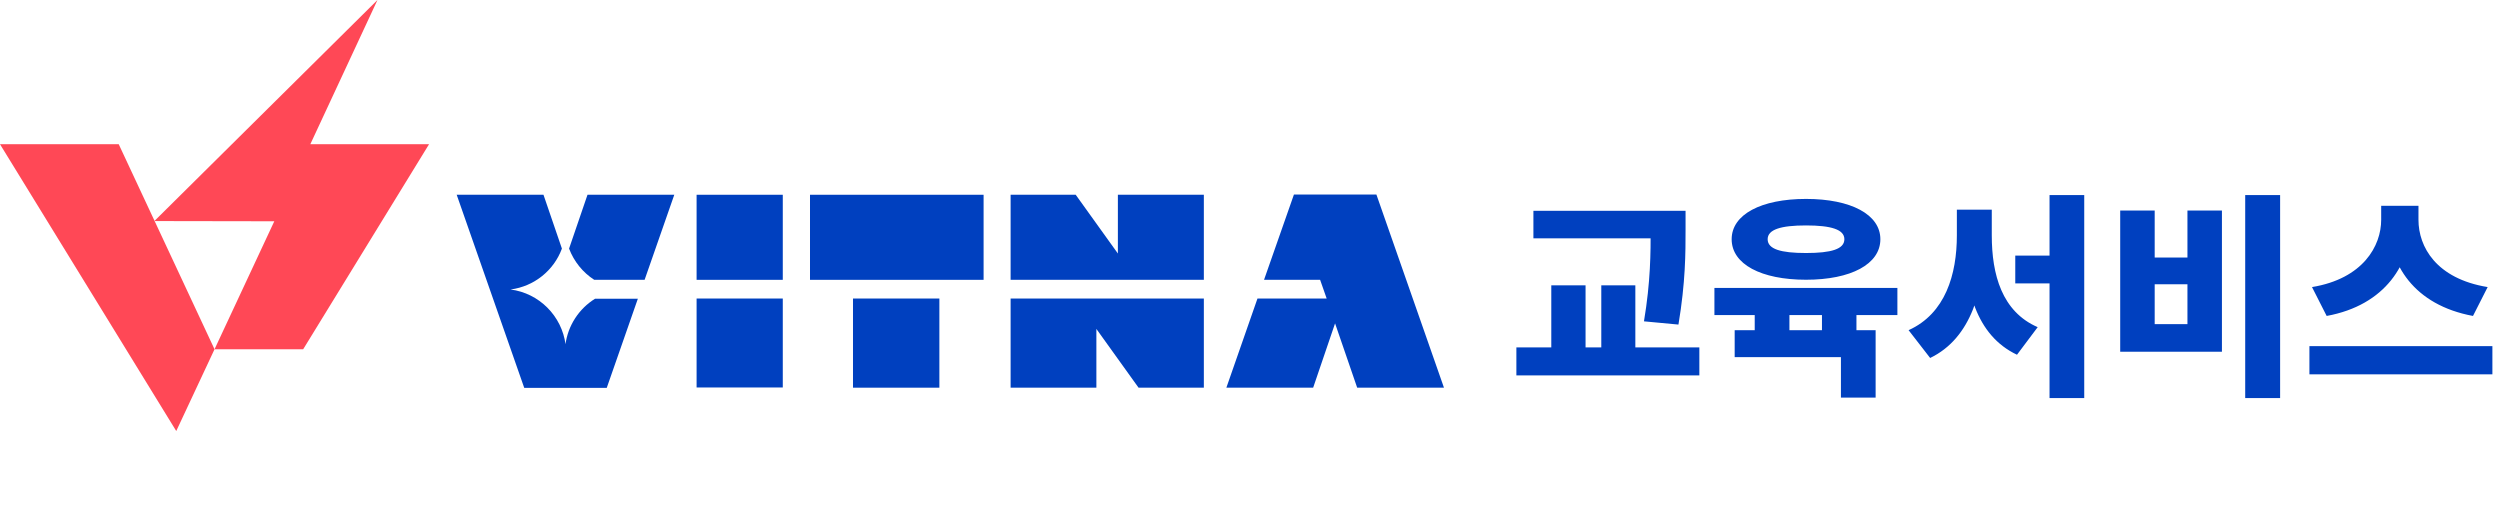<svg width="232" height="48" viewBox="0 0 232 48" fill="none" xmlns="http://www.w3.org/2000/svg">
<g clip-path="url(#clip0_579_124)">
<path d="M0 13.384L16.356 40L19.908 32.412L11.018 13.384H0Z" fill="#FF4856"/>
<path d="M19.908 32.412L25.455 20.534L14.323 20.515L35.029 0L28.798 13.384H39.816L28.134 32.412H19.908Z" fill="#FF4856"/>
<path d="M127.731 18.055H120.076L117.302 25.968H122.507L123.115 27.703H116.694L113.807 35.977H121.861L123.894 30.009L125.946 35.977H134L127.731 18.055Z" fill="#0040BF"/>
<path d="M52.487 31.992C52.145 29.323 50.036 27.207 47.377 26.864C49.581 26.578 51.404 25.09 52.145 23.07L50.435 18.074H42.381L48.65 35.996H56.305L59.193 27.722H55.222C53.741 28.637 52.696 30.2 52.468 32.011L52.487 31.992Z" fill="#0040BF"/>
<path d="M55.165 25.968H59.819L62.574 18.074H54.52L52.81 23.07C53.266 24.271 54.083 25.281 55.146 25.968H55.165Z" fill="#0040BF"/>
<path d="M72.642 18.074H64.644V25.968H72.642V18.074Z" fill="#0040BF"/>
<path d="M72.642 27.703H64.644V35.958H72.642V27.703Z" fill="#0040BF"/>
<path d="M87.174 25.968H91.277V18.074H75.168V25.968H79.158H87.174Z" fill="#0040BF"/>
<path d="M87.174 27.703H79.158V35.977H87.174V27.703Z" fill="#0040BF"/>
<path d="M111.717 18.074H103.739V23.527L99.826 18.074H93.785V25.968H111.717V18.074Z" fill="#0040BF"/>
<path d="M93.785 35.977H101.744V30.524L105.658 35.977H111.717V27.703H93.785V35.977Z" fill="#0040BF"/>
</g>
<path d="M142.3 19.56H154.08V22.12H142.3V19.56ZM140.72 32.24H157.7V34.84H140.72V32.24ZM143.96 26.48H147.14V33.04H143.96V26.48ZM153.18 19.56H156.42V21.26C156.42 23.48 156.42 26.16 155.76 30.12L152.56 29.82C153.18 26.12 153.18 23.42 153.18 21.26V19.56ZM148.6 26.48H151.76V33.04H148.6V26.48ZM162.838 27.98H166.058V31.66H162.838V27.98ZM169.078 27.96H172.278V31.64H169.078V27.96ZM159.098 26.72H176.078V29.24H159.098V26.72ZM160.978 30.64H174.058V36.9H170.838V33.14H160.978V30.64ZM167.598 18.46C171.758 18.46 174.498 19.9 174.498 22.2C174.498 24.52 171.758 25.96 167.598 25.96C163.438 25.96 160.698 24.52 160.698 22.2C160.698 19.9 163.438 18.46 167.598 18.46ZM167.598 20.92C165.258 20.92 164.038 21.3 164.038 22.2C164.038 23.12 165.258 23.48 167.598 23.48C169.938 23.48 171.158 23.12 171.158 22.2C171.158 21.3 169.938 20.92 167.598 20.92ZM187.017 23.72H191.817V26.3H187.017V23.72ZM181.597 19.46H184.197V21.84C184.197 26.84 182.937 31.38 179.117 33.22L177.117 30.64C180.537 29.1 181.597 25.46 181.597 21.84V19.46ZM182.277 19.46H184.837V21.84C184.837 25.48 185.777 28.92 189.097 30.36L187.177 32.92C183.377 31.12 182.277 26.82 182.277 21.84V19.46ZM190.197 18.1H193.417V36.94H190.197V18.1ZM208.355 18.1H211.595V36.94H208.355V18.1ZM196.755 19.54H199.955V23.9H202.995V19.54H206.195V32.64H196.755V19.54ZM199.955 26.38V30.08H202.995V26.38H199.955ZM220.974 19.1H223.774V20.4C223.774 24.46 221.374 28.32 215.914 29.32L214.554 26.64C219.294 25.86 220.974 22.82 220.974 20.4V19.1ZM221.634 19.1H224.434V20.4C224.434 22.9 226.074 25.86 230.854 26.64L229.494 29.32C224.014 28.3 221.634 24.54 221.634 20.4V19.1ZM214.314 32.12H231.294V34.74H214.314V32.12Z" fill="#0040BF"/>
<defs>
<clipPath id="clip0_579_124">
<rect width="134" height="40" fill="white"/>
</clipPath>
</defs>
</svg>
